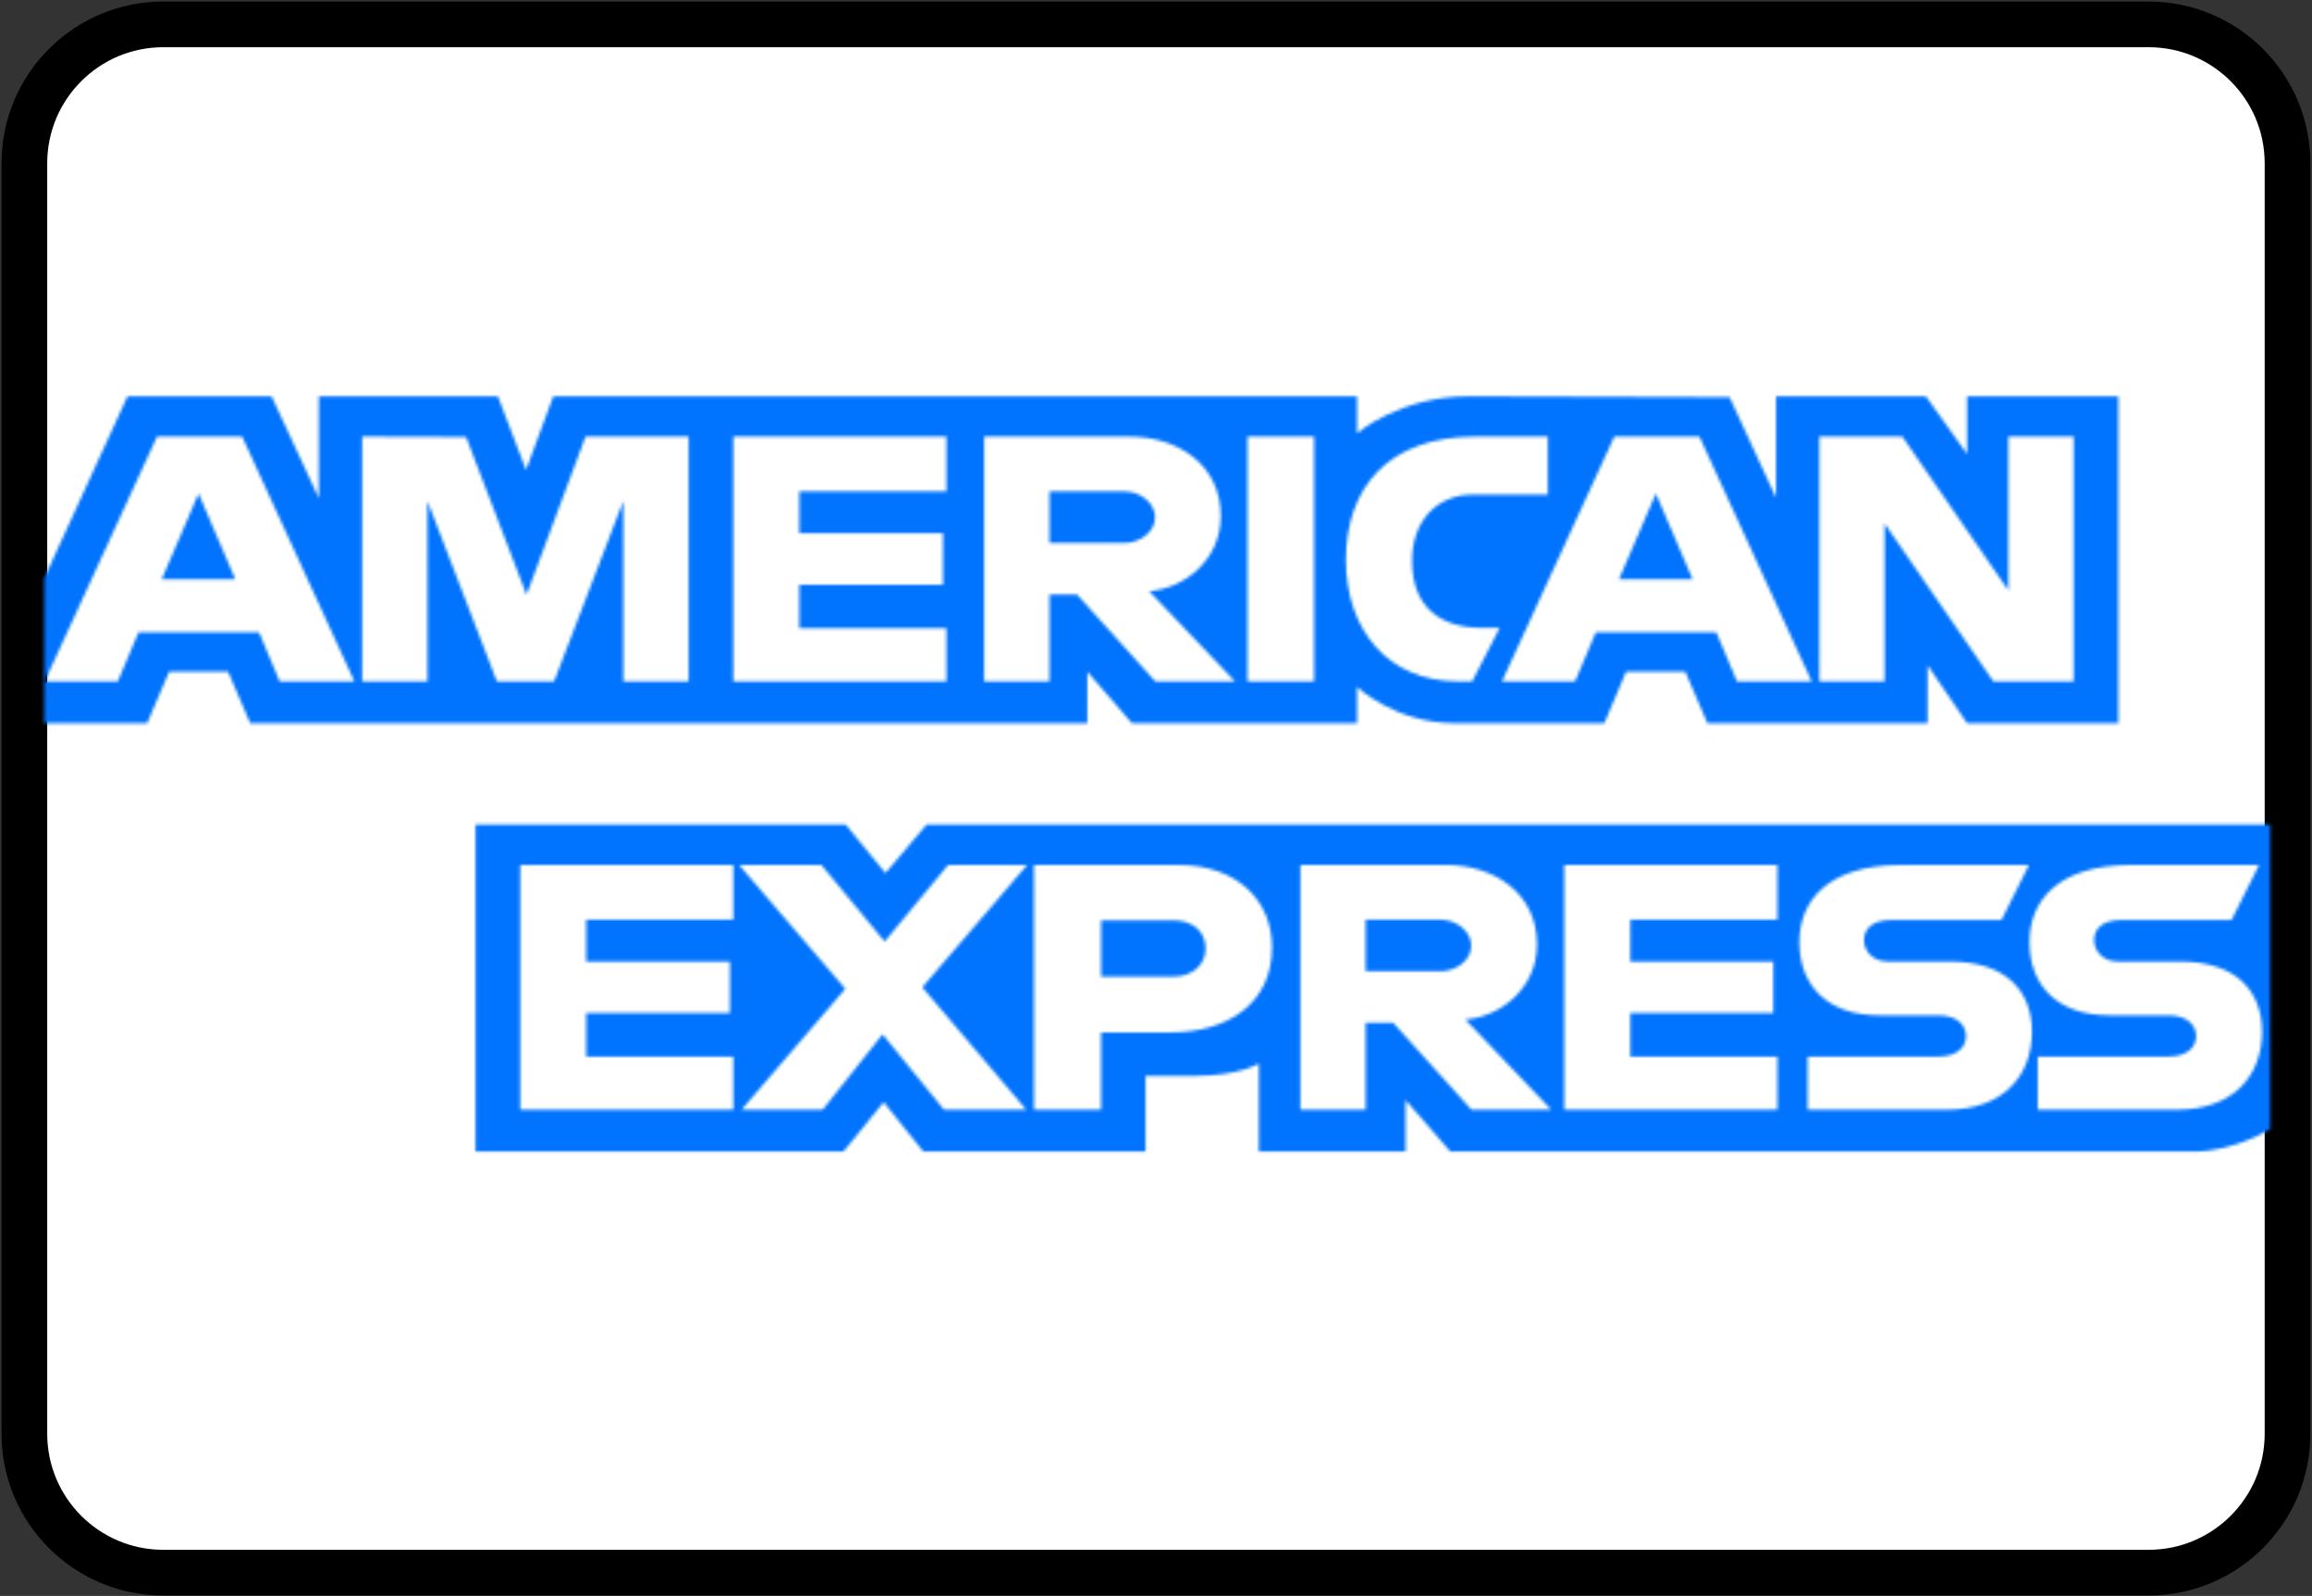 <svg width="759" height="524" viewBox="0 0 759 524" fill="none" xmlns="http://www.w3.org/2000/svg">
<rect x="0" y="0" width="759" height="524" fill="#333333" stroke="none"/>
<path d="M705.345 8H53.621C28.425 8 8 28.425 8 53.621V470.724C8 495.92 28.425 516.345 53.621 516.345H705.345C730.54 516.345 750.966 495.92 750.966 470.724V53.621C750.966 28.425 730.54 8 705.345 8Z" fill="white" stroke="black" stroke-width="15"/>
<mask id="path-2-inside-1_6_48" fill="white">
<path fill-rule="evenodd" clip-rule="evenodd" d="M156.114 378.097V270.765H277.643L290.682 286.66L304.151 270.765H745.272V370.695C745.272 370.695 733.737 377.99 720.394 378.097H476.136L461.436 361.178V378.097H413.263V349.215C413.263 349.215 406.682 353.247 392.456 353.247H376.059V378.097H303.12L290.1 361.861L276.881 378.097H156.114ZM14.517 189.869L41.86 130.122H89.148L104.665 163.59V130.122H163.447L172.686 154.311L181.64 130.122H445.512V142.282C445.512 142.282 459.383 130.122 482.18 130.122L567.797 130.402L583.046 163.432V130.122H632.238L645.777 149.094V130.122H695.42V237.455H645.777L632.803 218.421V237.455H560.529L553.26 220.535H533.831L526.681 237.455H477.668C458.051 237.455 445.512 225.542 445.512 225.542V237.455H371.611L356.944 220.535V237.455H82.142L74.879 220.535H55.511L48.3 237.455H14.517V189.869ZM14.658 223.721L51.538 143.354H79.498L116.343 223.721H91.803L85.034 207.628H45.474L38.669 223.721H14.658ZM77.242 190.18L65.183 162.057L53.09 190.18H77.242ZM118.881 223.708V143.34L153.002 143.459L172.847 195.274L192.218 143.34H226.066V223.708H204.629V164.489L181.905 223.708H163.105L140.318 164.489V223.708H118.881ZM240.733 223.708V143.34H310.686V161.317H262.395V175.064H309.557V191.983H262.395V206.26H310.686V223.708H240.733ZM323.096 223.721V143.354H370.801C386.606 143.354 400.769 152.515 400.769 169.427C400.769 183.885 388.829 193.196 377.253 194.112L405.459 223.721H379.263L353.559 195.17H344.532V223.721H323.096ZM369.037 161.331H344.532V178.25H369.355C373.651 178.25 379.191 175.129 379.191 169.79C379.191 165.64 374.916 161.331 369.037 161.331ZM431.408 223.708H409.521V143.34H431.408V223.708ZM483.309 223.708H478.584C455.724 223.708 441.845 206.828 441.845 183.855C441.845 160.313 455.569 143.34 484.436 143.34H508.131V162.375H483.571C471.852 162.375 463.564 170.947 463.564 184.053C463.564 199.617 473.04 206.154 486.693 206.154H492.334L483.309 223.708ZM493.074 223.721L529.954 143.354H557.914L594.759 223.721H570.219L563.45 207.628H523.891L517.085 223.721H493.074ZM555.658 190.18L543.6 162.057L531.507 190.18H555.658ZM597.263 223.708V143.34H624.517L659.316 193.834V143.34H680.754V223.708H654.38L618.699 171.892V223.708H597.263ZM170.781 364.351V283.983H240.733V301.96H192.443V315.708H239.605V332.626H192.443V346.903H240.733V364.351H170.781ZM513.546 364.351V283.983H583.497V301.96H535.208V315.708H582.144V332.626H535.208V346.903H583.497V364.351H513.546ZM243.448 364.351L277.508 324.662L242.636 283.983H269.645L290.412 309.13L311.249 283.983H337.199L302.787 324.167L336.91 364.351H309.906L289.742 339.6L270.067 364.351H243.448ZM339.455 364.364V283.997H386.807C406.236 283.997 417.588 295.734 417.588 311.028C417.588 329.492 403.116 338.985 384.021 338.985H361.456V364.364H339.455ZM385.221 302.171H361.456V320.678H385.15C391.411 320.678 395.798 316.788 395.798 311.424C395.798 305.715 391.389 302.171 385.221 302.171ZM426.896 364.351V283.983H474.599C490.406 283.983 504.57 293.144 504.57 310.056C504.57 324.514 492.629 333.826 481.051 334.742L509.258 364.351H483.061L457.359 335.799H448.332V364.351H426.896ZM472.837 301.96H448.332V318.879H473.154C477.451 318.879 482.991 315.76 482.991 310.419C482.991 306.269 478.716 301.96 472.837 301.96ZM593.427 364.351V346.903H636.329C642.676 346.903 645.425 343.687 645.425 340.162C645.425 336.783 642.686 333.367 636.329 333.367H616.941C600.09 333.367 590.704 323.743 590.704 309.296C590.704 296.41 599.299 283.983 624.341 283.983H666.086L657.06 302.066H620.956C614.054 302.066 611.929 305.46 611.929 308.702C611.929 312.033 614.556 315.708 619.828 315.708H640.136C658.921 315.708 667.073 325.695 667.073 338.773C667.073 352.834 657.991 364.351 639.114 364.351H593.427ZM668.963 364.351V346.903H711.865C718.214 346.903 720.962 343.687 720.962 340.162C720.962 336.783 718.222 333.367 711.865 333.367H692.479C675.626 333.367 666.241 323.743 666.241 309.296C666.241 296.41 674.836 283.983 699.878 283.983H741.624L732.597 302.066H696.493C689.591 302.066 687.467 305.46 687.467 308.702C687.467 312.033 690.092 315.708 695.364 315.708H715.673C734.459 315.708 742.61 325.695 742.61 338.773C742.61 352.834 733.527 364.351 714.65 364.351H668.963Z"/>
</mask>
<path fill-rule="evenodd" clip-rule="evenodd" d="M156.114 378.097V270.765H277.643L290.682 286.66L304.151 270.765H745.272V370.695C745.272 370.695 733.737 377.99 720.394 378.097H476.136L461.436 361.178V378.097H413.263V349.215C413.263 349.215 406.682 353.247 392.456 353.247H376.059V378.097H303.12L290.1 361.861L276.881 378.097H156.114ZM14.517 189.869L41.86 130.122H89.148L104.665 163.59V130.122H163.447L172.686 154.311L181.64 130.122H445.512V142.282C445.512 142.282 459.383 130.122 482.18 130.122L567.797 130.402L583.046 163.432V130.122H632.238L645.777 149.094V130.122H695.42V237.455H645.777L632.803 218.421V237.455H560.529L553.26 220.535H533.831L526.681 237.455H477.668C458.051 237.455 445.512 225.542 445.512 225.542V237.455H371.611L356.944 220.535V237.455H82.142L74.879 220.535H55.511L48.3 237.455H14.517V189.869ZM14.658 223.721L51.538 143.354H79.498L116.343 223.721H91.803L85.034 207.628H45.474L38.669 223.721H14.658ZM77.242 190.18L65.183 162.057L53.09 190.18H77.242ZM118.881 223.708V143.34L153.002 143.459L172.847 195.274L192.218 143.34H226.066V223.708H204.629V164.489L181.905 223.708H163.105L140.318 164.489V223.708H118.881ZM240.733 223.708V143.34H310.686V161.317H262.395V175.064H309.557V191.983H262.395V206.26H310.686V223.708H240.733ZM323.096 223.721V143.354H370.801C386.606 143.354 400.769 152.515 400.769 169.427C400.769 183.885 388.829 193.196 377.253 194.112L405.459 223.721H379.263L353.559 195.17H344.532V223.721H323.096ZM369.037 161.331H344.532V178.25H369.355C373.651 178.25 379.191 175.129 379.191 169.79C379.191 165.64 374.916 161.331 369.037 161.331ZM431.408 223.708H409.521V143.34H431.408V223.708ZM483.309 223.708H478.584C455.724 223.708 441.845 206.828 441.845 183.855C441.845 160.313 455.569 143.34 484.436 143.34H508.131V162.375H483.571C471.852 162.375 463.564 170.947 463.564 184.053C463.564 199.617 473.04 206.154 486.693 206.154H492.334L483.309 223.708ZM493.074 223.721L529.954 143.354H557.914L594.759 223.721H570.219L563.45 207.628H523.891L517.085 223.721H493.074ZM555.658 190.18L543.6 162.057L531.507 190.18H555.658ZM597.263 223.708V143.34H624.517L659.316 193.834V143.34H680.754V223.708H654.38L618.699 171.892V223.708H597.263ZM170.781 364.351V283.983H240.733V301.96H192.443V315.708H239.605V332.626H192.443V346.903H240.733V364.351H170.781ZM513.546 364.351V283.983H583.497V301.96H535.208V315.708H582.144V332.626H535.208V346.903H583.497V364.351H513.546ZM243.448 364.351L277.508 324.662L242.636 283.983H269.645L290.412 309.13L311.249 283.983H337.199L302.787 324.167L336.91 364.351H309.906L289.742 339.6L270.067 364.351H243.448ZM339.455 364.364V283.997H386.807C406.236 283.997 417.588 295.734 417.588 311.028C417.588 329.492 403.116 338.985 384.021 338.985H361.456V364.364H339.455ZM385.221 302.171H361.456V320.678H385.15C391.411 320.678 395.798 316.788 395.798 311.424C395.798 305.715 391.389 302.171 385.221 302.171ZM426.896 364.351V283.983H474.599C490.406 283.983 504.57 293.144 504.57 310.056C504.57 324.514 492.629 333.826 481.051 334.742L509.258 364.351H483.061L457.359 335.799H448.332V364.351H426.896ZM472.837 301.96H448.332V318.879H473.154C477.451 318.879 482.991 315.76 482.991 310.419C482.991 306.269 478.716 301.96 472.837 301.96ZM593.427 364.351V346.903H636.329C642.676 346.903 645.425 343.687 645.425 340.162C645.425 336.783 642.686 333.367 636.329 333.367H616.941C600.09 333.367 590.704 323.743 590.704 309.296C590.704 296.41 599.299 283.983 624.341 283.983H666.086L657.06 302.066H620.956C614.054 302.066 611.929 305.46 611.929 308.702C611.929 312.033 614.556 315.708 619.828 315.708H640.136C658.921 315.708 667.073 325.695 667.073 338.773C667.073 352.834 657.991 364.351 639.114 364.351H593.427ZM668.963 364.351V346.903H711.865C718.214 346.903 720.962 343.687 720.962 340.162C720.962 336.783 718.222 333.367 711.865 333.367H692.479C675.626 333.367 666.241 323.743 666.241 309.296C666.241 296.41 674.836 283.983 699.878 283.983H741.624L732.597 302.066H696.493C689.591 302.066 687.467 305.46 687.467 308.702C687.467 312.033 690.092 315.708 695.364 315.708H715.673C734.459 315.708 742.61 325.695 742.61 338.773C742.61 352.834 733.527 364.351 714.65 364.351H668.963Z" fill="#0073FF" stroke="#0073FF" stroke-width="30" mask="url(#path-2-inside-1_6_48)"/>
</svg>
